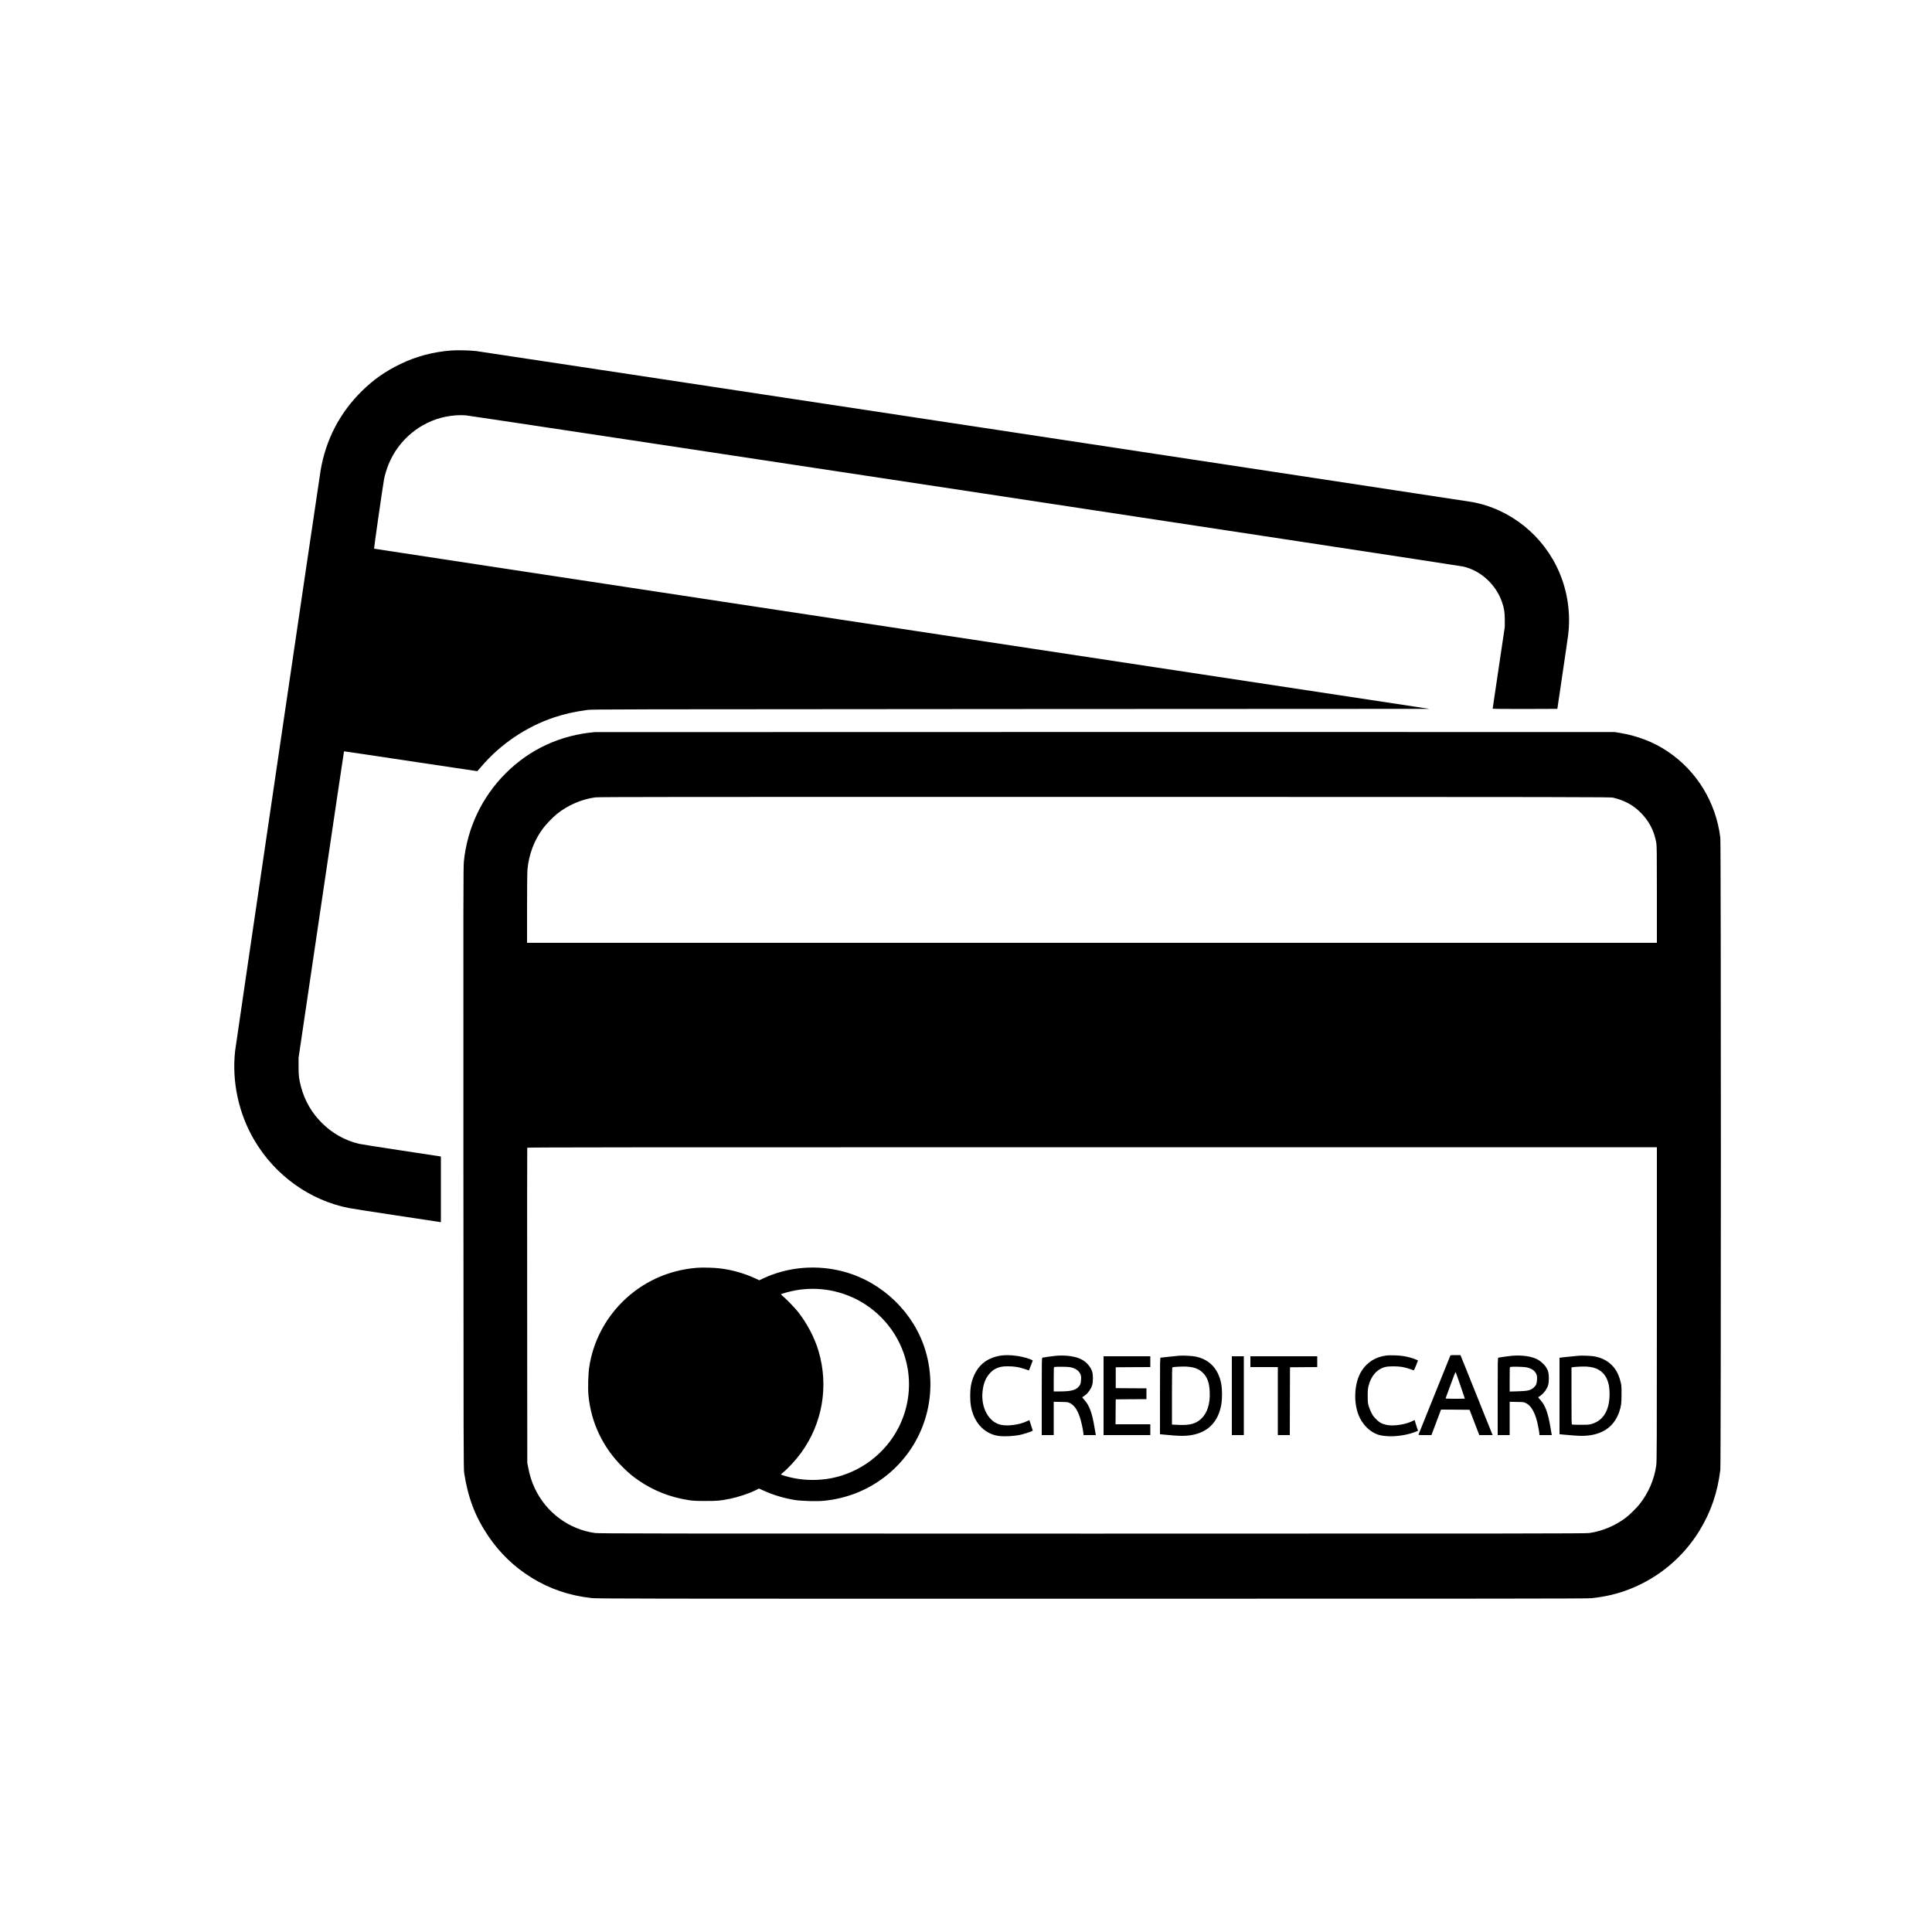 <?xml version="1.0" standalone="no"?>
<!DOCTYPE svg PUBLIC "-//W3C//DTD SVG 20010904//EN"
 "http://www.w3.org/TR/2001/REC-SVG-20010904/DTD/svg10.dtd">
<svg version="1.0" xmlns="http://www.w3.org/2000/svg"
 width="5000pt" height="5000pt" viewBox="0 0 5000 5000"
 preserveAspectRatio="xMidYMid meet">

<g transform="translate(0,5000) scale(0.1,-0.1)"
fill="#000000" stroke="none">
<path d="M11685 40930 c-478 -37 -908 -151 -1321 -350 -382 -184 -689 -398
-988 -690 -580 -566 -947 -1271 -1080 -2073 -42 -251 -2196 -14882 -2211
-15012 -88 -793 89 -1619 496 -2311 535 -912 1438 -1560 2449 -1758 74 -15
626 -101 1225 -191 600 -91 1105 -167 1123 -170 l32 -6 0 850 0 850 -32 6
c-18 3 -478 73 -1021 155 -544 82 -1026 158 -1070 169 -360 86 -690 272 -958
540 -266 267 -443 575 -539 935 -53 200 -64 290 -63 531 l0 220 586 3963 c322
2180 588 3966 590 3968 2 2 777 -113 1722 -256 945 -143 1721 -259 1726 -258
4 2 51 55 105 118 493 580 1158 1030 1885 1274 266 89 520 146 859 193 118 16
760 18 10959 23 l10833 5 -13652 2070 c-7508 1139 -13655 2072 -13659 2075 -7
4 224 1611 258 1797 19 103 67 261 116 383 253 630 818 1102 1477 1235 181 36
366 49 523 36 157 -13 25680 -3881 25814 -3913 453 -106 840 -459 1000 -911
58 -165 75 -271 75 -472 l0 -180 -157 -1054 c-86 -580 -157 -1058 -157 -1062
0 -5 371 -8 837 -7 l837 3 132 895 c73 492 140 951 148 1020 67 541 -12 1105
-226 1610 -405 956 -1271 1653 -2273 1830 -185 33 -25626 3889 -25763 3905
-157 19 -490 26 -637 15z"/>
<path d="M15395 31053 c-895 -77 -1685 -443 -2310 -1068 -613 -613 -993 -1415
-1080 -2280 -14 -146 -15 -858 -12 -7935 3 -7357 4 -7781 20 -7890 98 -642
288 -1138 623 -1632 301 -445 672 -801 1125 -1081 466 -287 966 -458 1541
-524 146 -17 765 -18 12953 -18 10402 0 12823 2 12925 13 368 38 691 115 1004
239 747 295 1381 827 1800 1513 293 478 466 983 538 1570 19 156 19 16205 0
16360 -114 920 -610 1729 -1367 2235 -367 244 -772 401 -1235 478 l-135 22
-13175 1 c-7246 0 -13193 -1 -13215 -3z m26355 -1697 c296 -72 509 -187 705
-381 222 -220 356 -478 410 -789 13 -76 15 -260 15 -1337 l0 -1249 -14620 0
-14620 0 0 893 c0 543 4 937 11 1007 35 386 176 759 401 1060 78 105 258 292
358 373 282 227 641 383 995 431 84 12 2186 14 13185 12 12619 -1 13088 -2
13160 -20z m1130 -13106 c0 -3616 -2 -4071 -16 -4171 -50 -365 -203 -719 -434
-1009 -77 -96 -255 -273 -345 -341 -280 -214 -614 -355 -957 -404 -90 -13
-1726 -15 -12860 -15 -11520 0 -12768 2 -12869 16 -674 94 -1259 526 -1555
1149 -86 181 -134 334 -177 560 l-21 110 -3 4070 c-2 2238 -1 4075 2 4082 3
11 2865 13 14620 13 l14615 0 0 -4060z"/>
<path d="M18045 17190 c-748 -58 -1425 -368 -1945 -890 -457 -459 -753 -1040
-850 -1676 -28 -177 -38 -546 -21 -732 67 -715 379 -1365 898 -1872 151 -149
255 -235 408 -339 381 -261 813 -430 1280 -503 120 -19 182 -22 440 -23 320 0
374 5 625 55 234 47 509 139 694 232 l69 35 126 -57 c248 -113 540 -199 809
-241 173 -26 561 -37 737 -20 610 59 1164 283 1637 663 956 769 1350 2032
1002 3213 -290 982 -1106 1777 -2103 2051 -703 193 -1455 131 -2103 -173 l-98
-46 -90 42 c-292 136 -607 226 -926 265 -154 19 -447 27 -589 16z m3315 -566
c317 -41 642 -151 919 -311 642 -371 1087 -1006 1211 -1729 89 -519 6 -1057
-236 -1531 -344 -674 -995 -1164 -1736 -1308 -327 -63 -675 -62 -998 6 -115
23 -310 80 -310 89 0 4 19 22 43 41 136 109 344 334 479 519 554 762 720 1726
452 2635 -102 347 -305 731 -540 1025 -80 99 -298 325 -378 390 -30 25 -55 48
-56 52 0 8 135 50 251 77 289 69 599 84 899 45z"/>
<path d="M25913 14919 c-146 -19 -301 -76 -410 -150 -196 -134 -330 -363 -378
-643 -21 -127 -22 -369 0 -501 67 -418 325 -712 682 -781 136 -26 408 -16 593
22 81 17 272 77 307 97 l21 12 -43 135 c-24 74 -44 136 -45 137 0 1 -33 -13
-72 -32 -184 -87 -483 -128 -661 -90 -320 67 -527 446 -478 872 24 208 83 350
194 469 52 56 86 82 140 109 107 52 172 65 322 65 163 0 289 -20 432 -69 l112
-38 45 116 c25 64 48 123 51 132 5 13 -11 23 -82 49 -220 80 -520 117 -730 89z"/>
<path d="M35875 14919 c-278 -38 -486 -167 -633 -392 -204 -312 -226 -870 -50
-1221 100 -199 253 -346 435 -421 228 -92 674 -68 990 54 l82 32 -14 40 c-8
22 -28 84 -45 139 l-30 99 -75 -35 c-140 -64 -336 -104 -521 -104 -98 0 -216
28 -288 69 -52 30 -150 123 -187 176 -41 61 -90 167 -116 252 -24 81 -26 103
-27 263 0 148 3 188 22 263 67 267 223 440 444 492 83 19 296 19 418 0 79 -13
237 -60 300 -88 12 -6 26 20 67 124 l51 131 -54 24 c-75 33 -212 71 -324 89
-120 19 -353 27 -445 14z"/>
<path d="M37531 14908 c-5 -13 -190 -471 -411 -1018 -221 -547 -405 -1003
-407 -1012 -5 -17 7 -18 163 -18 l169 0 125 330 124 330 369 -2 369 -3 126
-327 126 -328 172 0 173 0 -253 628 c-139 345 -326 810 -415 1035 l-164 407
-129 0 c-124 0 -129 -1 -137 -22z m263 -761 c64 -186 116 -341 116 -343 0 -2
-113 -4 -251 -4 -197 0 -250 3 -246 13 2 6 60 164 128 350 67 185 126 334 130
330 3 -5 59 -160 123 -346z"/>
<path d="M27330 14913 c-58 -4 -330 -42 -352 -49 -17 -5 -18 -62 -18 -1005 l0
-999 155 0 155 0 0 431 0 431 183 -4 c175 -3 184 -4 238 -31 108 -53 190 -169
254 -360 37 -112 78 -294 91 -404 l7 -63 158 0 159 0 -5 28 c-3 15 -14 83 -26
152 -65 395 -137 592 -269 734 -38 40 -56 66 -48 69 7 2 41 26 75 51 76 58
151 166 178 257 28 94 26 281 -3 363 -43 117 -139 229 -254 294 -154 88 -398
126 -678 105z m348 -293 c144 -24 241 -86 282 -182 19 -44 22 -65 18 -142 -5
-107 -25 -155 -89 -210 -84 -71 -205 -96 -471 -96 l-148 0 0 314 c0 291 1 315
18 319 34 9 329 7 390 -3z"/>
<path d="M30515 14914 c-22 -2 -134 -13 -250 -25 -115 -11 -218 -22 -227 -25
-17 -5 -18 -61 -18 -993 l0 -988 63 -7 c198 -21 406 -36 506 -36 561 0 911
270 1013 781 32 162 31 436 -1 589 -79 371 -298 601 -647 680 -87 20 -342 34
-439 24z m365 -305 c112 -29 177 -64 251 -138 116 -116 167 -259 176 -494 7
-164 -7 -285 -48 -412 -69 -218 -219 -368 -421 -419 -88 -22 -203 -29 -362
-21 l-146 7 0 739 c0 583 3 741 13 744 30 11 271 23 362 18 54 -3 133 -14 175
-24z"/>
<path d="M39130 14913 c-58 -4 -330 -42 -352 -49 -17 -5 -18 -62 -18 -1005 l0
-999 155 0 155 0 0 431 0 431 183 -4 c176 -3 184 -4 239 -31 127 -62 222 -220
289 -480 23 -91 59 -286 59 -323 l0 -24 160 0 160 0 -5 28 c-3 15 -14 83 -26
152 -65 395 -137 592 -269 734 -38 40 -56 66 -48 69 44 17 142 106 181 165 72
106 91 173 91 322 -1 139 -16 200 -75 291 -39 61 -132 148 -201 187 -154 88
-398 126 -678 105z m364 -298 c141 -27 225 -83 266 -177 19 -44 22 -65 18
-142 -5 -104 -25 -154 -83 -204 -85 -75 -156 -92 -417 -99 l-208 -6 0 316 c0
292 1 316 18 320 43 12 335 6 406 -8z"/>
<path d="M40860 14914 c-154 -14 -459 -45 -477 -49 l-23 -5 0 -989 0 -988 63
-7 c213 -21 416 -36 507 -36 503 0 836 213 976 622 50 147 59 218 59 458 0
215 -1 230 -29 335 -49 189 -124 324 -240 432 -112 105 -245 171 -422 208 -77
16 -319 27 -414 19z m368 -305 c204 -52 341 -192 396 -404 44 -169 42 -409 -4
-591 -64 -250 -218 -413 -446 -471 -55 -14 -110 -18 -270 -17 -111 0 -208 4
-218 7 -15 6 -16 68 -16 741 l0 736 23 5 c49 12 268 23 362 18 54 -3 132 -13
173 -24z"/>
<path d="M28560 13880 l0 -1020 605 0 605 0 0 140 0 140 -450 0 -450 0 2 323
3 322 398 3 397 2 0 140 0 140 -397 2 -398 3 0 270 0 270 448 3 447 2 0 140 0
140 -605 0 -605 0 0 -1020z"/>
<path d="M31880 13880 l0 -1020 155 0 155 0 0 1020 0 1020 -155 0 -155 0 0
-1020z"/>
<path d="M32360 14760 l0 -140 355 0 355 0 0 -880 0 -880 155 0 155 0 2 878 3
877 353 3 352 2 0 140 0 140 -865 0 -865 0 0 -140z"/>
</g>
</svg>
